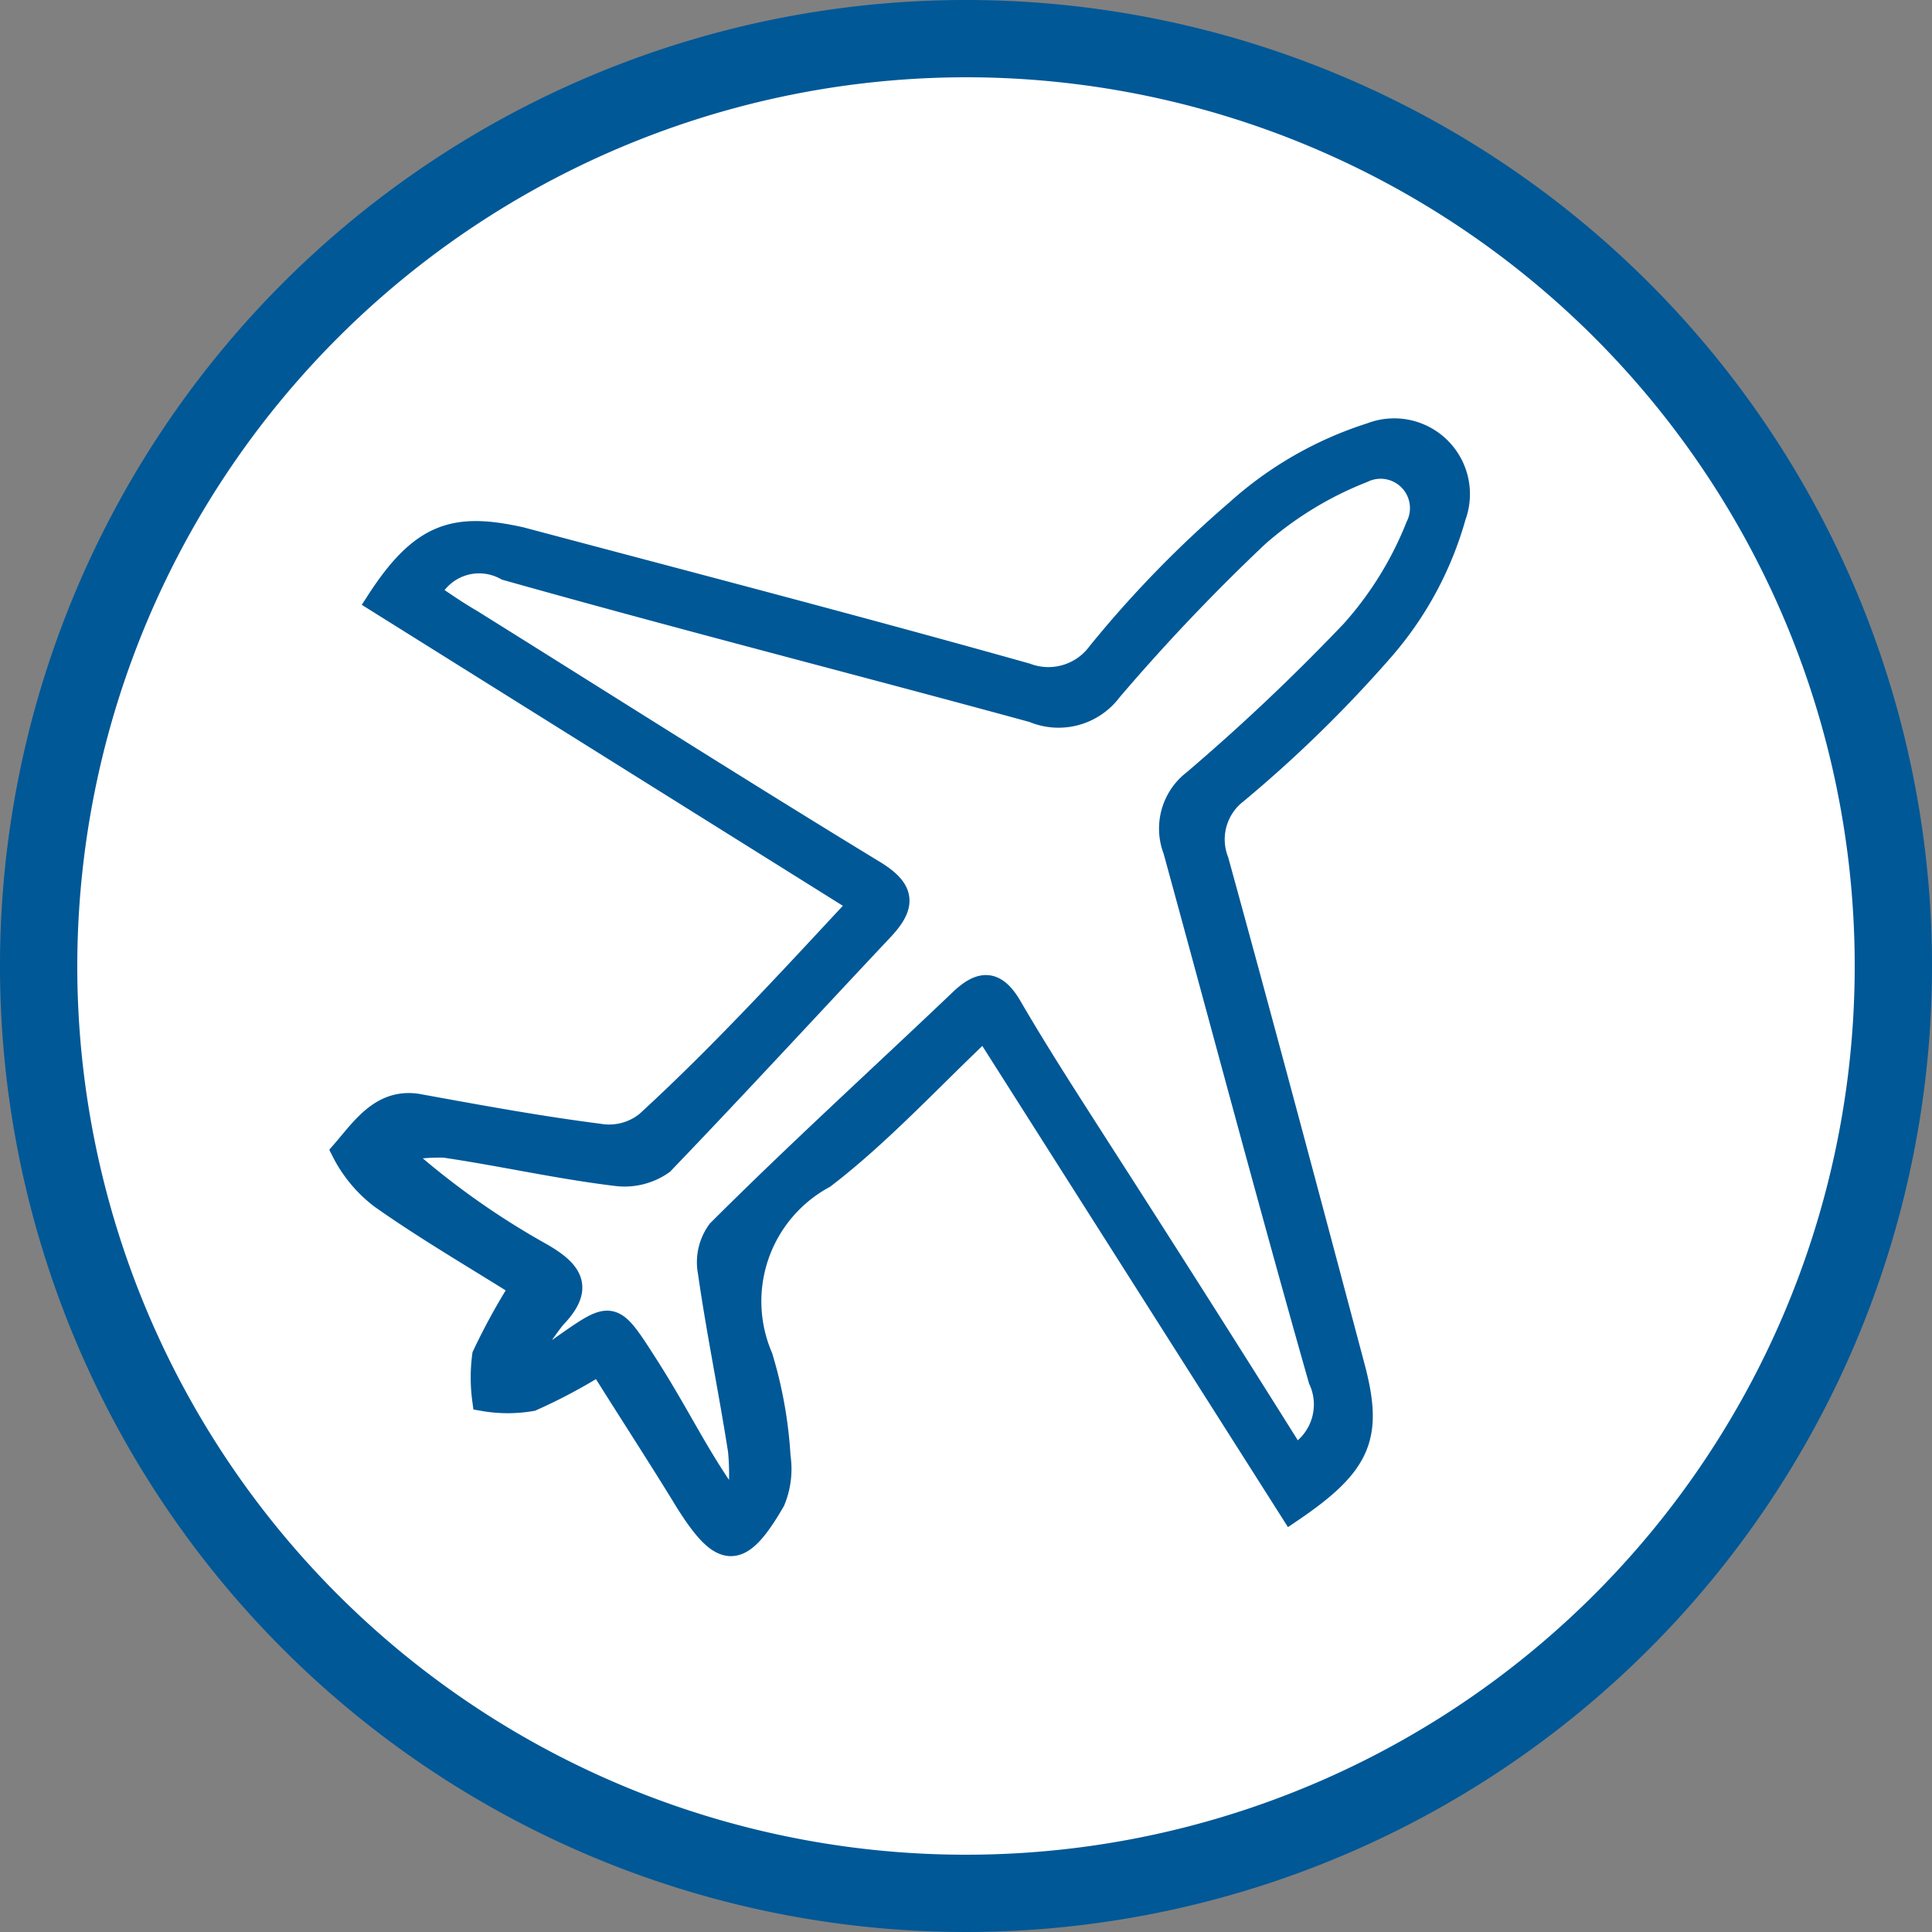 <svg id="Layer_1" data-name="Layer 1" xmlns="http://www.w3.org/2000/svg" viewBox="0 0 25 25"><rect x="0" y="0" width="25" height="25" fill="#808080" stroke="none"/><defs><style>.cls-1{fill:#fff;}.cls-2,.cls-3{fill:#005897;}.cls-3{stroke:#005897;stroke-miterlimit:10;stroke-width:0.3px;}</style></defs><circle class="cls-1" cx="12.5" cy="12.5" r="12"/><path class="cls-2" d="M12.5,1A11.5,11.5,0,1,1,1,12.5,11.51,11.51,0,0,1,12.5,1m0-1A12.5,12.5,0,1,0,25,12.5,12.5,12.5,0,0,0,12.5,0Z"/><path class="cls-3" d="M11.14,11.69,4.89,7.78c.57-.88,1-1,1.85-.81,2.18.58,4.37,1.15,6.54,1.76a.81.81,0,0,0,.94-.28A14.36,14.36,0,0,1,16,6.62a4.73,4.73,0,0,1,1.74-1,.83.83,0,0,1,1.08,1.06,4.45,4.45,0,0,1-.91,1.7A16.61,16.61,0,0,1,16,10.25a.77.77,0,0,0-.25.89c.6,2.18,1.18,4.36,1.76,6.54.24.9.1,1.26-.8,1.87L12.74,13.3c-.71.67-1.35,1.37-2.08,1.93a1.83,1.83,0,0,0-.81,2.33,5.54,5.54,0,0,1,.23,1.29,1.07,1.07,0,0,1-.07.57c-.44.76-.66.75-1.13,0-.36-.59-.74-1.17-1.12-1.78a7,7,0,0,1-.88.47,1.81,1.81,0,0,1-.62,0,2.13,2.13,0,0,1,0-.57,8.17,8.17,0,0,1,.49-.89c-.62-.39-1.24-.75-1.82-1.16a1.73,1.73,0,0,1-.49-.59c.26-.3.51-.69,1-.59.77.14,1.53.28,2.31.38a.78.78,0,0,0,.62-.16C9.33,13.65,10.2,12.7,11.14,11.69Zm5.61,7.16a.77.77,0,0,0,.33-1C16.44,15.6,15.83,13.3,15.2,11a.77.77,0,0,1,.25-.89A27,27,0,0,0,17.5,8.17a4.55,4.55,0,0,0,.84-1.36.53.53,0,0,0-.71-.71,4.6,4.6,0,0,0-1.36.83,25.68,25.68,0,0,0-1.9,2,.84.84,0,0,1-1,.27C11.1,8.58,8.82,8,6.55,7.36a.72.72,0,0,0-1,.32c.18.12.35.24.54.35,1.73,1.08,3.46,2.18,5.2,3.24.42.25.42.45.1.78-.94,1-1.86,2-2.82,3A.85.85,0,0,1,8,15.2c-.76-.09-1.5-.26-2.25-.37a2.61,2.61,0,0,0-.62.06A10.23,10.23,0,0,0,7,16.23c.4.23.54.44.17.82a4.71,4.71,0,0,0-.38.57,1,1,0,0,0,.5-.2c.63-.44.63-.45,1.06.22S9,18.8,9.41,19.38l.16,0a3.2,3.2,0,0,0,0-.61c-.12-.77-.28-1.54-.39-2.31a.68.68,0,0,1,.12-.53c1-1,2.1-2,3.15-3,.25-.23.43-.23.62.09.36.62.75,1.22,1.14,1.83Q15.49,16.84,16.75,18.85Z"/></svg>